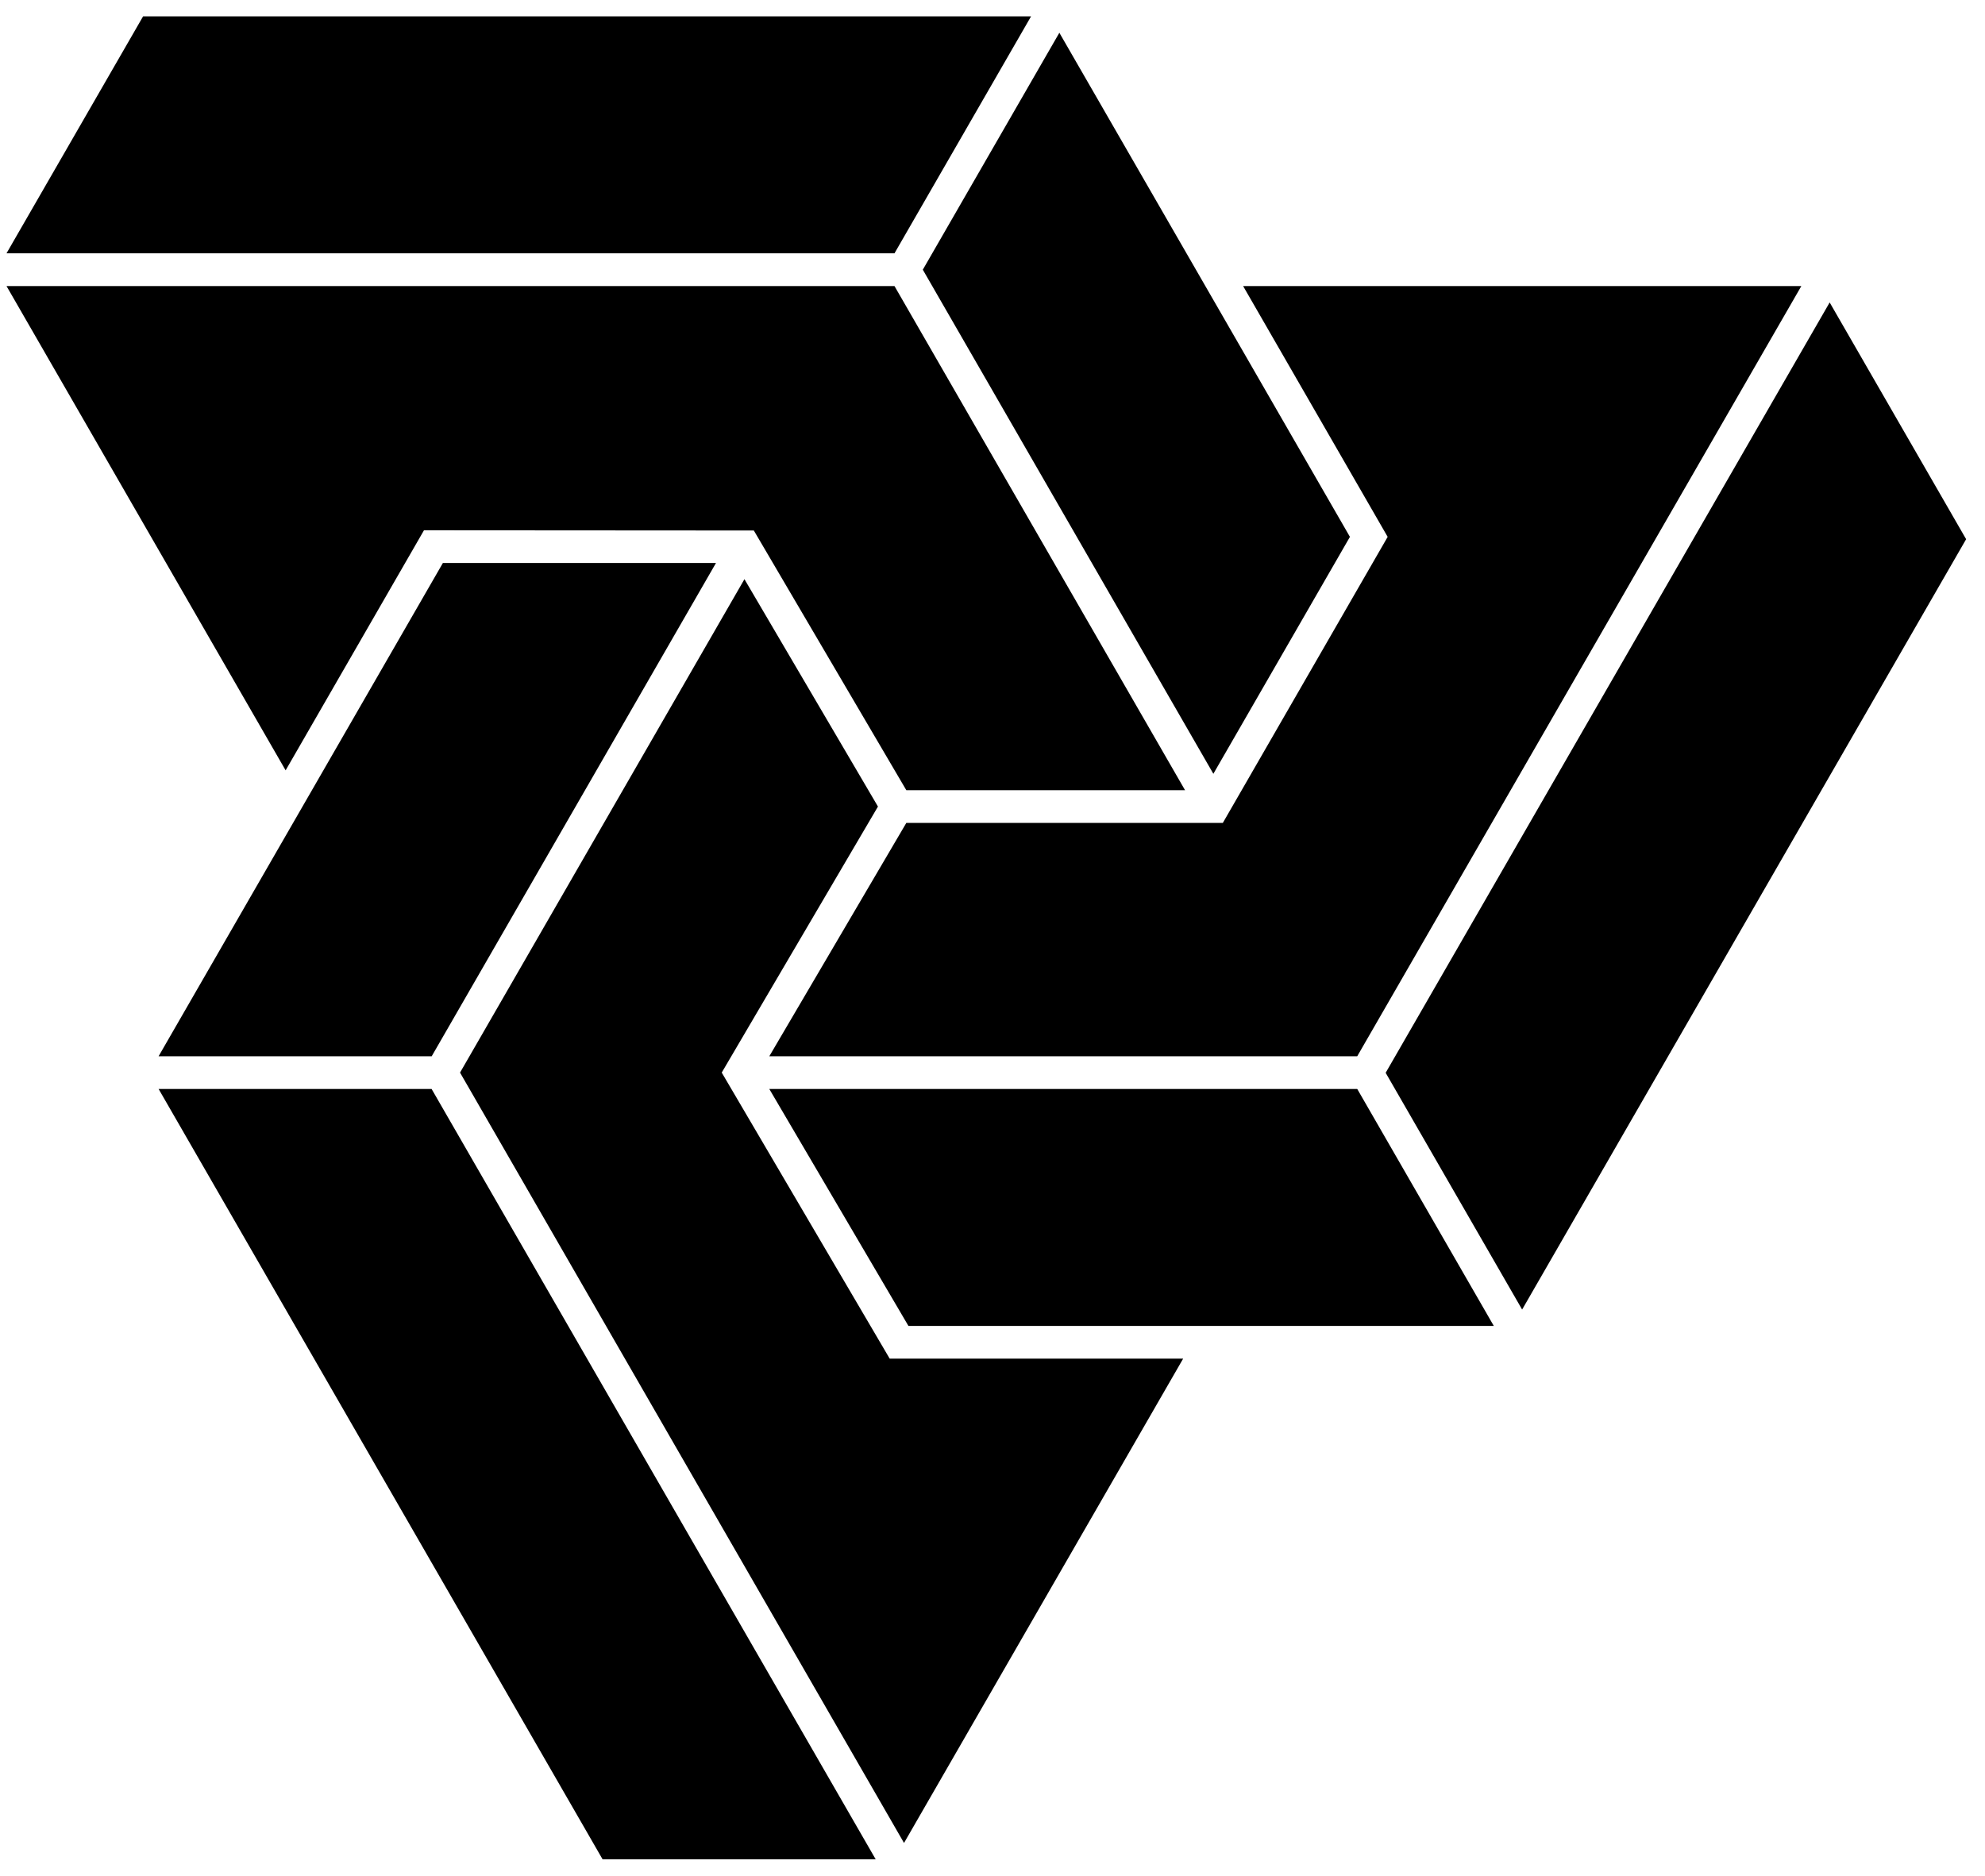 <svg width="91" height="86" viewBox="0 0 91 86" fill="none" xmlns="http://www.w3.org/2000/svg">
<path d="M20.304 25.812L7.271 48.428H19.791L32.824 25.812H20.304Z" fill="black"/>
<path d="M61.886 24.615L54.394 11.615L48.565 1.502L42.305 12.365L55.625 35.478L61.886 24.615Z" fill="black"/>
<path d="M41.006 13.115H0.298L13.094 35.32L19.437 24.313L34.558 24.323L41.549 36.23H54.327L41.006 13.115Z" fill="black"/>
<path d="M41.006 11.615L47.268 0.75H6.56L0.298 11.615H41.006Z" fill="black"/>
<path d="M33.087 49.177L40.249 36.98L34.128 26.555L21.09 49.178L41.444 84.498L54.24 62.293H40.787L33.087 49.177Z" fill="black"/>
<path d="M7.271 49.928L27.626 85.25H40.146L19.786 49.928H7.271Z" fill="black"/>
<path d="M35.267 49.928L41.646 60.793H68.482L62.221 49.928H35.267Z" fill="black"/>
<path d="M69.78 60.042L90.135 24.722L83.879 13.867L63.524 49.187L69.78 60.042Z" fill="black"/>
<path d="M56.059 37.73H41.549L35.268 48.428H62.221L82.581 13.115H56.989L63.616 24.615L56.059 37.73Z" fill="black"/>
</svg>
